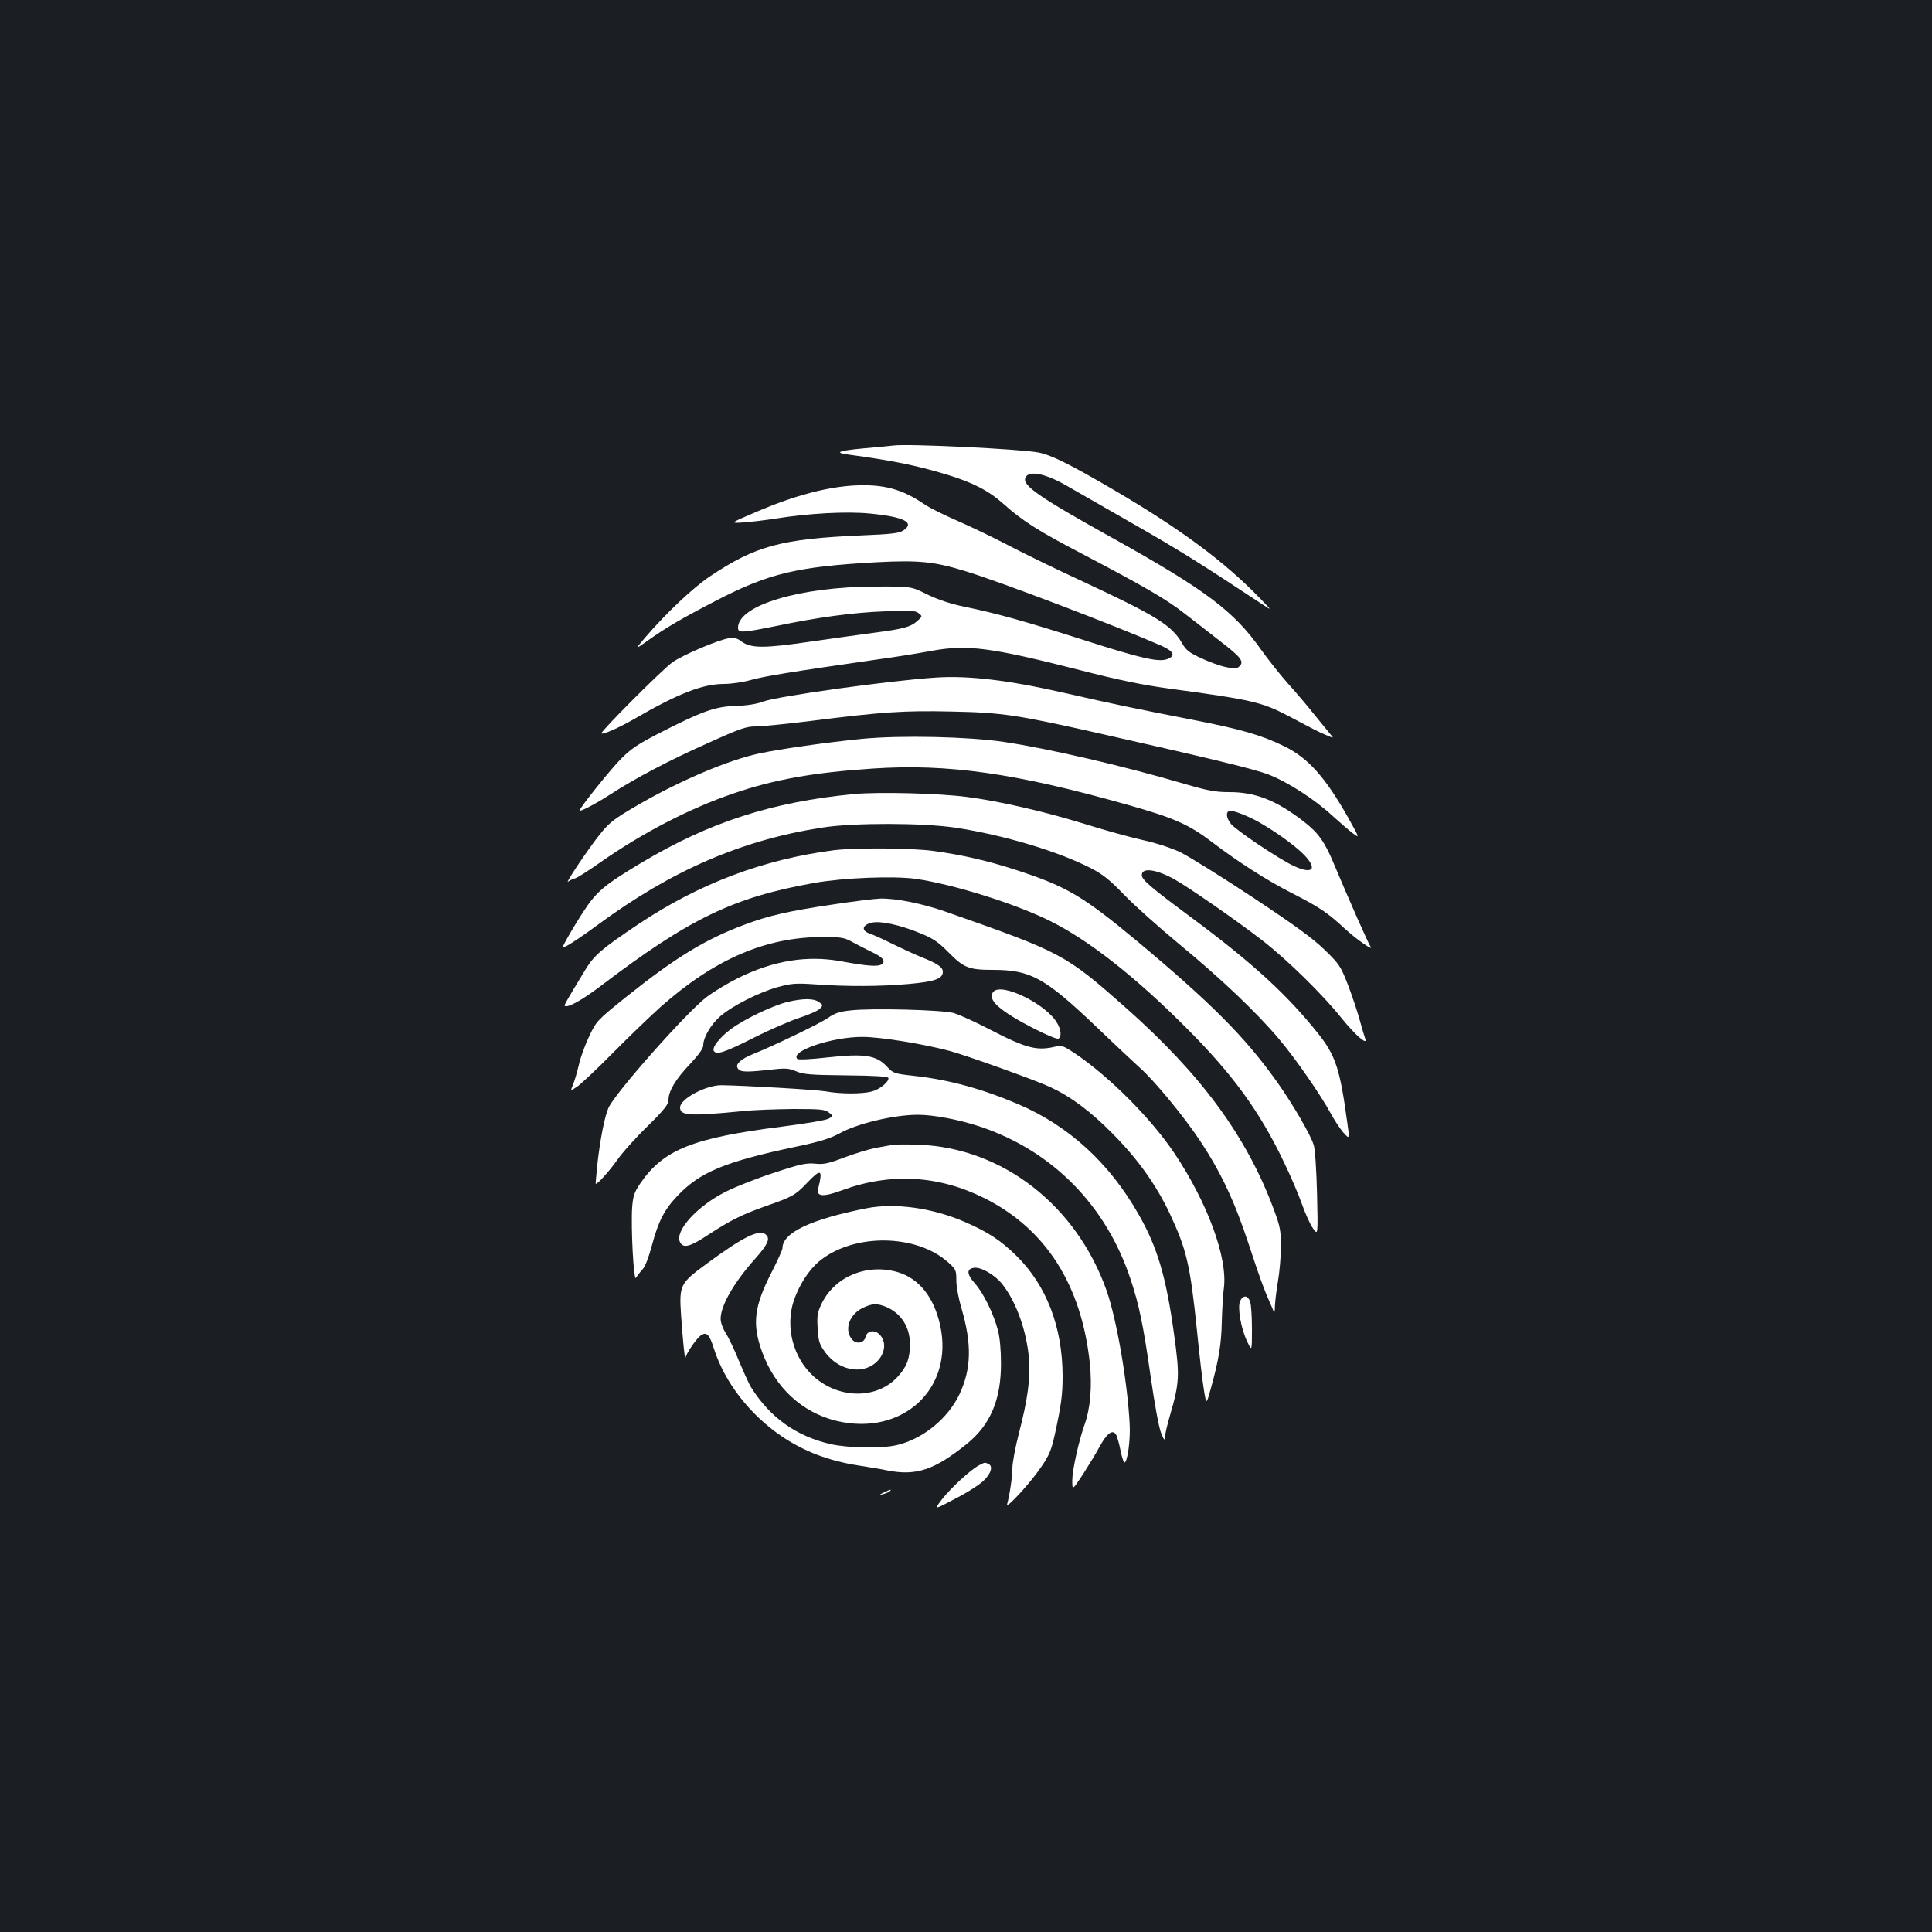 <?xml version="1.0" standalone="no"?>
<!DOCTYPE svg PUBLIC "-//W3C//DTD SVG 20010904//EN"
 "http://www.w3.org/TR/2001/REC-SVG-20010904/DTD/svg10.dtd">
<svg version="1.0" xmlns="http://www.w3.org/2000/svg"
 width="1000pt" height="1000pt" viewBox="0 0 1000 1000"
 preserveAspectRatio="xMidYMid meet">
<rect width="100%" height="100%" fill="#1b1f23"/>
<g transform="translate(0,1000) scale(0.1,-0.1)"
fill="#ffffff" stroke="none">
<path d="M4625 7694 c-16 -2 -87 -9 -157 -15 -129 -12 -153 -22 -76 -32 227
-31 348 -55 507 -103 136 -41 219 -84 296 -153 97 -87 179 -139 405 -257 318
-167 436 -235 528 -307 48 -37 131 -101 184 -143 110 -84 129 -108 104 -132
-14 -14 -24 -15 -70 -5 -30 6 -88 27 -128 46 -63 29 -79 41 -101 80 -53 91
-134 141 -512 317 -132 61 -305 145 -385 187 -80 42 -199 99 -266 128 -67 29
-141 66 -165 82 -119 82 -215 108 -369 100 -141 -8 -307 -52 -495 -132 -150
-64 -150 -64 -75 -59 41 3 115 12 165 20 170 27 365 38 487 26 178 -17 236
-47 173 -88 -21 -14 -63 -19 -213 -25 -418 -18 -551 -54 -787 -212 -88 -59
-225 -188 -335 -316 -54 -64 -54 -64 8 -20 96 69 184 120 362 212 271 140 416
174 827 197 217 11 297 4 459 -46 182 -55 787 -286 1017 -387 63 -29 73 -51
30 -68 -45 -18 -137 3 -439 100 -300 96 -448 137 -614 171 -71 15 -132 35
-190 63 -84 42 -84 42 -270 41 -390 -1 -710 -97 -710 -213 0 -28 20 -27 198 9
216 45 398 70 567 76 129 5 153 4 170 -10 20 -16 20 -16 -8 -41 -34 -30 -69
-40 -222 -60 -66 -9 -214 -29 -330 -46 -238 -35 -308 -35 -356 0 -23 18 -40
22 -65 18 -56 -9 -236 -85 -292 -124 -48 -32 -377 -362 -369 -369 7 -8 90 29
172 76 224 130 353 180 462 180 38 0 99 9 138 20 65 19 219 44 645 105 96 13
227 34 290 46 188 34 305 19 776 -101 194 -50 322 -76 455 -94 437 -59 481
-70 624 -145 134 -71 147 -78 190 -96 39 -17 39 -16 24 1 -9 11 -47 57 -85
104 -37 47 -100 121 -140 165 -39 44 -100 121 -135 170 -143 203 -287 311
-779 585 -372 207 -458 267 -443 306 15 41 101 25 214 -40 41 -24 198 -113
349 -200 235 -134 354 -209 670 -418 44 -29 44 -29 -20 37 -182 188 -409 356
-746 554 -236 138 -332 186 -400 199 -96 18 -672 46 -749 36z"/>
<path d="M4845 6493 c-237 -15 -817 -96 -894 -124 -38 -14 -85 -21 -146 -23
-104 -3 -173 -28 -399 -144 -103 -53 -142 -79 -192 -130 -53 -53 -214 -254
-214 -267 0 -9 81 33 157 82 133 86 309 179 510 268 163 74 195 85 244 85 31
0 161 13 290 29 364 46 478 54 727 48 257 -5 337 -17 762 -113 585 -132 803
-185 876 -213 98 -38 237 -127 329 -212 39 -35 87 -77 107 -92 36 -27 36 -27
-24 81 -118 209 -208 310 -332 370 -119 58 -224 88 -481 138 -283 55 -404 80
-658 138 -290 66 -494 90 -662 79z"/>
<path d="M4465 6176 c-184 -18 -429 -53 -536 -76 -158 -34 -399 -136 -614
-259 -149 -86 -166 -100 -238 -196 -76 -103 -154 -224 -136 -208 8 6 24 14 37
17 12 4 71 41 130 83 219 153 462 279 688 356 209 72 416 109 722 129 388 26
739 -24 1316 -187 244 -69 318 -101 444 -197 131 -100 283 -197 409 -261 143
-73 182 -99 274 -184 59 -55 156 -122 132 -91 -10 13 -106 230 -188 425 -48
116 -82 163 -157 221 -143 110 -249 152 -386 152 -71 0 -109 7 -236 44 -305
90 -696 181 -931 216 -181 27 -530 35 -730 16z m2054 -433 c86 -50 166 -107
219 -156 85 -81 63 -118 -42 -69 -80 38 -299 185 -325 218 -24 30 -27 60 -8
67 15 5 95 -25 156 -60z"/>
<path d="M4420 5890 c-425 -41 -747 -145 -1099 -355 -168 -101 -213 -135 -264
-200 -34 -43 -123 -189 -145 -237 -8 -16 75 36 179 113 385 284 749 442 1169
506 161 25 518 24 685 -1 250 -38 530 -122 700 -209 64 -33 99 -61 175 -140
52 -54 181 -169 285 -255 218 -180 402 -355 517 -492 85 -101 214 -287 267
-385 18 -33 47 -77 64 -97 33 -36 33 -36 20 55 -37 273 -60 344 -150 457 -161
202 -337 363 -650 596 -220 163 -263 200 -263 225 0 40 75 30 170 -23 76 -43
317 -210 453 -315 129 -100 313 -280 411 -403 70 -87 138 -146 122 -105 -4 11
-17 54 -28 95 -11 41 -38 122 -60 180 -39 100 -45 109 -122 184 -61 59 -154
127 -376 274 -162 107 -331 212 -375 233 -46 21 -129 48 -195 62 -63 14 -196
51 -295 82 -211 65 -441 118 -610 140 -146 19 -456 27 -585 15z"/>
<path d="M4315 5599 c-364 -47 -695 -172 -1010 -382 -192 -129 -230 -161 -277
-239 -92 -152 -109 -181 -105 -184 13 -13 90 29 192 107 456 346 683 455 1100
529 153 27 411 37 526 21 197 -29 515 -129 694 -218 200 -99 443 -290 705
-553 240 -240 380 -432 505 -694 35 -72 77 -170 94 -219 17 -48 42 -104 57
-125 26 -37 26 -37 21 178 -3 122 -10 232 -17 253 -16 53 -109 213 -190 327
-164 231 -343 410 -720 725 -284 236 -367 286 -625 370 -143 47 -278 79 -430
100 -111 16 -407 18 -520 4z"/>
<path d="M4315 5319 c-236 -35 -336 -58 -461 -105 -204 -76 -359 -171 -613
-374 -153 -123 -154 -125 -192 -205 -21 -44 -45 -110 -53 -147 -9 -38 -22 -83
-30 -102 -14 -34 -14 -34 22 -10 20 14 102 91 182 172 80 81 192 189 250 241
279 247 544 361 839 361 95 0 111 -3 151 -25 25 -14 68 -36 95 -49 64 -30 81
-49 60 -66 -18 -15 -74 -11 -215 15 -173 31 -345 3 -525 -85 -55 -27 -130 -72
-167 -100 -105 -80 -475 -498 -509 -575 -20 -46 -44 -169 -58 -300 -5 -49 -8
-91 -8 -92 7 -6 70 64 111 122 27 39 98 118 158 176 86 85 108 113 108 135 0
46 36 107 110 185 46 49 70 82 70 98 0 42 40 109 88 151 64 55 201 124 298
151 71 19 91 21 194 14 166 -12 336 -11 483 2 135 12 177 27 177 63 0 24 -26
42 -111 76 -35 14 -102 45 -149 68 -47 24 -101 48 -119 54 -44 15 -39 44 10
56 46 11 148 -11 256 -56 62 -25 91 -45 141 -96 81 -82 107 -92 231 -92 195 0
268 -40 534 -293 100 -96 202 -191 226 -213 76 -67 230 -254 312 -378 109
-164 181 -318 254 -541 58 -176 74 -220 109 -300 8 -16 16 -37 19 -45 3 -8 6
5 6 30 1 25 8 83 16 130 8 47 15 127 15 178 0 82 -4 104 -36 190 -141 380
-376 700 -768 1047 -312 276 -329 285 -931 496 -120 42 -258 70 -339 68 -28
-1 -136 -14 -241 -30z"/>
<path d="M5141 4866 c-33 -40 33 -99 215 -192 61 -31 116 -54 123 -50 15 10
14 41 -4 75 -51 100 -291 219 -334 167z"/>
<path d="M4076 4814 c-78 -19 -228 -91 -295 -142 -58 -44 -97 -94 -86 -112 13
-21 55 -8 205 68 85 43 194 90 241 105 48 16 94 36 104 47 15 17 15 19 -7 34
-27 19 -82 19 -162 0z"/>
<path d="M4401 4770 c-57 -6 -82 -15 -116 -39 -40 -28 -282 -145 -388 -187
-57 -23 -88 -49 -81 -68 10 -25 35 -27 149 -15 103 12 115 11 156 -6 38 -16
74 -19 259 -21 142 -1 216 -6 218 -13 6 -18 -43 -59 -84 -70 -50 -14 -162 -14
-239 0 -54 9 -412 30 -540 32 -81 1 -215 -71 -215 -115 0 -43 48 -46 325 -19
55 6 173 10 261 11 143 0 164 -2 185 -19 23 -18 23 -18 -2 -31 -13 -8 -121
-26 -239 -41 -465 -59 -615 -119 -735 -293 -32 -47 -38 -65 -43 -124 -7 -109
8 -390 20 -366 6 10 21 30 34 44 14 15 32 63 48 123 34 127 65 187 134 259
116 122 248 176 613 253 124 26 175 42 225 69 91 51 283 96 405 96 81 0 213
-25 321 -61 375 -125 655 -409 781 -794 43 -129 65 -236 102 -495 20 -142 43
-266 54 -295 15 -38 20 -44 21 -24 0 14 11 63 25 110 50 172 52 206 22 422
-41 299 -87 453 -184 622 -151 266 -362 458 -621 569 -187 80 -359 127 -537
147 -108 12 -111 13 -145 49 -54 58 -115 68 -305 47 -88 -10 -153 -13 -158 -8
-40 40 181 115 338 114 92 0 314 -36 452 -73 89 -24 448 -153 520 -187 107
-50 209 -126 323 -242 129 -130 223 -262 294 -411 87 -186 106 -263 141 -602
13 -133 30 -276 37 -316 12 -73 12 -73 35 10 41 148 55 231 57 348 2 63 6 142
11 175 19 157 -85 439 -255 694 -122 182 -337 398 -518 520 -51 34 -69 42 -90
36 -103 -26 -154 -14 -348 86 -76 40 -161 78 -189 86 -61 16 -427 26 -534 13z"/>
<path d="M4620 4074 c-14 -2 -52 -9 -85 -15 -33 -6 -106 -28 -162 -49 -87 -33
-110 -38 -155 -33 -45 4 -76 -2 -211 -47 -87 -28 -198 -72 -248 -97 -151 -75
-269 -206 -239 -263 17 -33 53 -23 146 39 115 75 173 104 297 148 138 48 154
57 213 119 74 78 84 73 59 -28 -11 -42 25 -45 123 -9 249 92 500 78 736 -40
319 -159 504 -450 547 -856 12 -121 3 -231 -27 -316 -31 -87 -64 -238 -64
-289 0 -53 0 -53 56 32 30 47 69 111 86 143 36 66 65 89 83 64 6 -8 17 -45 24
-81 7 -36 17 -66 21 -66 16 0 32 120 27 201 -12 223 -68 542 -119 688 -156
442 -539 740 -973 756 -60 2 -121 2 -135 -1z"/>
<path d="M4485 3746 c-288 -57 -435 -126 -435 -207 0 -8 -25 -63 -55 -122 -92
-179 -103 -268 -51 -413 68 -187 208 -316 388 -359 340 -80 607 168 534 496
-32 145 -109 241 -218 274 -159 47 -325 -21 -394 -160 -23 -48 -26 -64 -22
-128 3 -60 8 -82 31 -115 59 -90 167 -126 246 -82 69 39 89 121 41 165 -26 24
-63 16 -70 -15 -8 -35 -52 -40 -74 -8 -36 51 -8 125 59 158 50 24 74 25 123 5
76 -33 121 -103 122 -190 0 -74 -15 -117 -60 -167 -106 -121 -306 -122 -439
-2 -106 96 -148 256 -102 393 29 83 78 159 133 204 177 145 502 141 667 -8 39
-35 41 -40 41 -94 0 -31 12 -94 26 -141 55 -187 52 -315 -10 -447 -60 -126
-190 -232 -325 -263 -75 -18 -251 -15 -341 5 -178 41 -314 137 -413 295 -9 14
-36 74 -61 133 -24 60 -56 126 -70 148 -15 23 -26 53 -26 73 0 68 69 188 177
309 66 74 80 104 59 125 -33 33 -116 -7 -311 -151 -135 -99 -140 -110 -130
-262 8 -122 21 -249 23 -224 3 24 61 108 84 120 27 15 41 -1 63 -71 56 -176
187 -344 355 -457 114 -76 239 -124 392 -148 57 -9 125 -20 151 -26 150 -29
243 2 412 138 121 98 177 229 176 418 0 68 -6 133 -16 170 -22 86 -77 196
-120 243 -42 48 -43 75 -2 80 36 4 107 -37 145 -85 73 -93 126 -243 138 -386
8 -102 -7 -212 -52 -385 -19 -73 -34 -155 -34 -181 0 -44 -14 -139 -27 -186
-8 -30 120 109 176 192 41 59 53 88 70 165 34 155 41 208 41 307 -1 254 -84
468 -239 621 -84 82 -147 123 -269 176 -166 72 -360 99 -507 70z"/>
<path d="M6419 3266 c-15 -32 4 -144 37 -211 24 -50 24 -50 24 67 0 64 -4 128
-10 142 -12 33 -37 33 -51 2z"/>
<path d="M5068 2416 c-44 -23 -145 -116 -192 -176 -43 -56 -43 -56 67 2 61 31
128 74 149 95 40 39 49 76 22 87 -19 7 -14 8 -46 -8z"/>
<path d="M4575 2275 c-25 -12 -26 -14 -5 -9 14 4 29 10 35 15 12 12 5 11 -30
-6z"/>
</g>
</svg>
